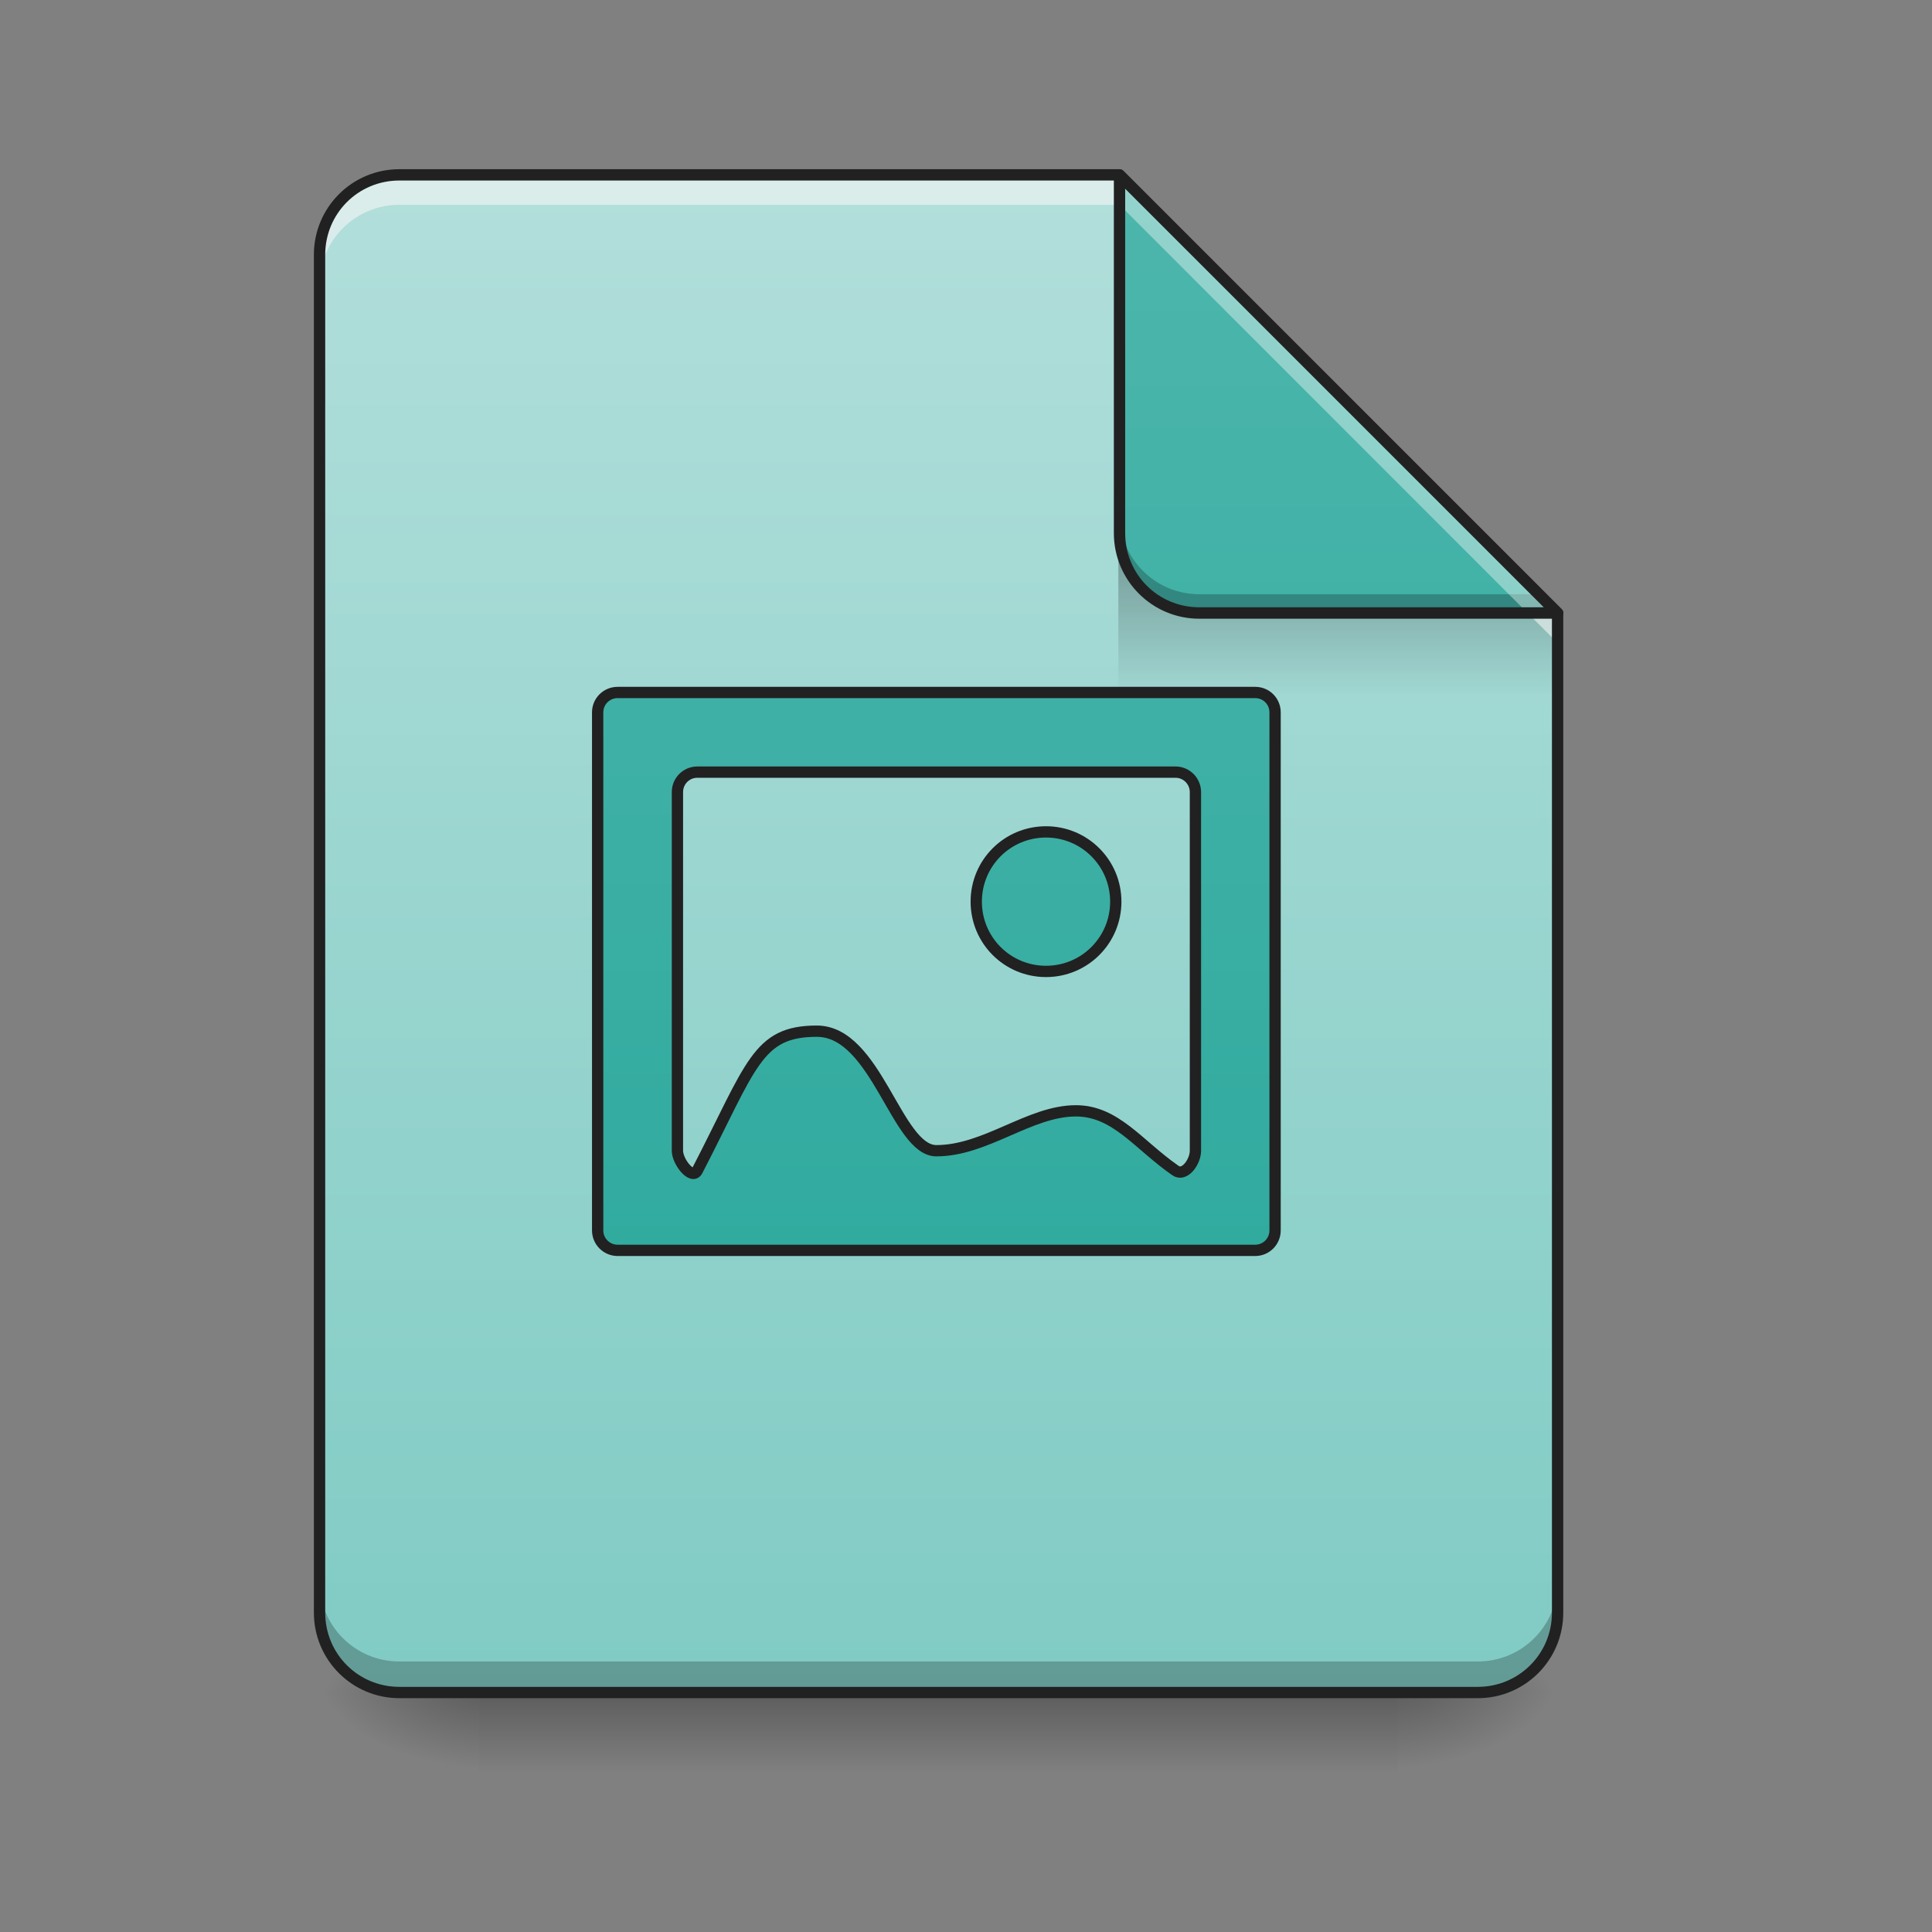 <?xml version="1.0" encoding="UTF-8"?>
<svg xmlns="http://www.w3.org/2000/svg" xmlns:xlink="http://www.w3.org/1999/xlink" width="64px" height="64px" viewBox="0 0 64 64" version="1.1">
<rect x="0" y="0" width="64" height="64" fill="#808080" stroke="none"/>
<defs>
<linearGradient id="linear0" gradientUnits="userSpaceOnUse" x1="254" y1="233.5" x2="254" y2="254.667" gradientTransform="matrix(0.125,0,0,0.125,1.323,26.878)">
<stop offset="0" style="stop-color:rgb(0%,0%,0%);stop-opacity:0.275;"/>
<stop offset="1" style="stop-color:rgb(0%,0%,0%);stop-opacity:0;"/>
</linearGradient>
<radialGradient id="radial0" gradientUnits="userSpaceOnUse" cx="450.909" cy="189.579" fx="450.909" fy="189.579" r="21.167" gradientTransform="matrix(0,-0.156,-0.281,-0,98.969,127.191)">
<stop offset="0" style="stop-color:rgb(0%,0%,0%);stop-opacity:0.314;"/>
<stop offset="0.222" style="stop-color:rgb(0%,0%,0%);stop-opacity:0.275;"/>
<stop offset="1" style="stop-color:rgb(0%,0%,0%);stop-opacity:0;"/>
</radialGradient>
<radialGradient id="radial1" gradientUnits="userSpaceOnUse" cx="450.909" cy="189.579" fx="450.909" fy="189.579" r="21.167" gradientTransform="matrix(-0,0.156,0.281,0,-36.786,-15.055)">
<stop offset="0" style="stop-color:rgb(0%,0%,0%);stop-opacity:0.314;"/>
<stop offset="0.222" style="stop-color:rgb(0%,0%,0%);stop-opacity:0.275;"/>
<stop offset="1" style="stop-color:rgb(0%,0%,0%);stop-opacity:0;"/>
</radialGradient>
<radialGradient id="radial2" gradientUnits="userSpaceOnUse" cx="450.909" cy="189.579" fx="450.909" fy="189.579" r="21.167" gradientTransform="matrix(-0,-0.156,0.281,-0,-36.786,127.191)">
<stop offset="0" style="stop-color:rgb(0%,0%,0%);stop-opacity:0.314;"/>
<stop offset="0.222" style="stop-color:rgb(0%,0%,0%);stop-opacity:0.275;"/>
<stop offset="1" style="stop-color:rgb(0%,0%,0%);stop-opacity:0;"/>
</radialGradient>
<radialGradient id="radial3" gradientUnits="userSpaceOnUse" cx="450.909" cy="189.579" fx="450.909" fy="189.579" r="21.167" gradientTransform="matrix(0,0.156,-0.281,0,98.969,-15.055)">
<stop offset="0" style="stop-color:rgb(0%,0%,0%);stop-opacity:0.314;"/>
<stop offset="0.222" style="stop-color:rgb(0%,0%,0%);stop-opacity:0.275;"/>
<stop offset="1" style="stop-color:rgb(0%,0%,0%);stop-opacity:0;"/>
</radialGradient>
<linearGradient id="linear1" gradientUnits="userSpaceOnUse" x1="940" y1="1695.118" x2="940" y2="175.118" gradientTransform="matrix(0.033,0,0,0.033,0,0)">
<stop offset="0" style="stop-color:rgb(50.196%,79.608%,76.863%);stop-opacity:1;"/>
<stop offset="1" style="stop-color:rgb(69.804%,87.451%,85.882%);stop-opacity:1;"/>
</linearGradient>
<linearGradient id="linear2" gradientUnits="userSpaceOnUse" x1="249.189" y1="233.5" x2="249.189" y2="254.667" gradientTransform="matrix(0.06,0,0,0.219,30.085,-32.722)">
<stop offset="0" style="stop-color:rgb(0%,0%,0%);stop-opacity:0.275;"/>
<stop offset="1" style="stop-color:rgb(0%,0%,0%);stop-opacity:0;"/>
</linearGradient>
<linearGradient id="linear3" gradientUnits="userSpaceOnUse" x1="338.667" y1="233.5" x2="338.667" y2="-168.667" gradientTransform="matrix(0.125,0,0,0.125,0,26.878)">
<stop offset="0" style="stop-color:rgb(14.902%,65.098%,60.392%);stop-opacity:1;"/>
<stop offset="1" style="stop-color:rgb(30.196%,71.373%,67.451%);stop-opacity:1;"/>
</linearGradient>
<linearGradient id="linear4" gradientUnits="userSpaceOnUse" x1="940" y1="1695.118" x2="940" y2="175.118" gradientTransform="matrix(1,0,0,1,0,0)">
<stop offset="0" style="stop-color:rgb(14.902%,65.098%,60.392%);stop-opacity:1;"/>
<stop offset="1" style="stop-color:rgb(30.196%,71.373%,67.451%);stop-opacity:1;"/>
</linearGradient>
</defs>
<g id="surface1">
<path style=" stroke:none;fill-rule:nonzero;fill:url(#linear0);" d="M 15.875 56.066 L 46.305 56.066 L 46.305 58.715 L 15.875 58.715 Z M 15.875 56.066 "/>
<path style=" stroke:none;fill-rule:nonzero;fill:url(#radial0);" d="M 46.305 56.066 L 51.598 56.066 L 51.598 53.422 L 46.305 53.422 Z M 46.305 56.066 "/>
<path style=" stroke:none;fill-rule:nonzero;fill:url(#radial1);" d="M 15.875 56.066 L 10.586 56.066 L 10.586 58.715 L 15.875 58.715 Z M 15.875 56.066 "/>
<path style=" stroke:none;fill-rule:nonzero;fill:url(#radial2);" d="M 15.875 56.066 L 10.586 56.066 L 10.586 53.422 L 15.875 53.422 Z M 15.875 56.066 "/>
<path style=" stroke:none;fill-rule:nonzero;fill:url(#radial3);" d="M 46.305 56.066 L 51.598 56.066 L 51.598 58.715 L 46.305 58.715 Z M 46.305 56.066 "/>
<path style=" stroke:none;fill-rule:nonzero;fill:url(#linear1);" d="M 37.086 5.793 L 13.23 5.793 C 11.766 5.793 10.586 6.973 10.586 8.438 L 10.586 53.422 C 10.586 54.887 11.766 56.066 13.23 56.066 L 48.953 56.066 C 50.418 56.066 51.598 54.887 51.598 53.422 L 51.598 20.309 Z M 37.086 5.793 "/>
<path style=" stroke:none;fill-rule:nonzero;fill:url(#linear2);" d="M 37.047 18.359 L 49.613 18.359 L 51.598 20.344 L 51.598 22.992 L 37.047 22.992 Z M 37.047 18.359 "/>
<path style=" stroke:none;fill-rule:nonzero;fill:rgb(0%,0%,0%);fill-opacity:0.235;" d="M 10.586 52.395 L 10.586 53.422 C 10.586 54.887 11.766 56.066 13.23 56.066 L 48.953 56.066 C 50.418 56.066 51.598 54.887 51.598 53.422 L 51.598 52.395 C 51.598 53.859 50.418 55.039 48.953 55.039 L 13.23 55.039 C 11.766 55.039 10.586 53.859 10.586 52.395 Z M 10.586 52.395 "/>
<path style=" stroke:none;fill-rule:nonzero;fill:rgb(96.471%,96.471%,96.471%);fill-opacity:0.588;" d="M 13.23 5.793 C 11.766 5.793 10.586 6.973 10.586 8.438 L 10.586 9.43 C 10.586 7.965 11.766 6.785 13.23 6.785 L 37.086 6.785 L 51.598 21.301 L 51.598 20.309 L 37.086 5.793 Z M 13.23 5.793 "/>
<path style=" stroke:none;fill-rule:nonzero;fill:url(#linear3);" d="M 51.598 20.309 L 37.086 5.793 L 37.086 17.66 C 37.086 19.125 38.266 20.309 39.73 20.309 Z M 51.598 20.309 "/>
<path style=" stroke:none;fill-rule:nonzero;fill:rgb(0%,0%,0%);fill-opacity:0.235;" d="M 37.086 17.039 L 37.086 17.66 C 37.086 19.125 38.266 20.309 39.73 20.309 L 51.598 20.309 L 50.977 19.684 L 39.73 19.684 C 38.266 19.684 37.086 18.504 37.086 17.039 Z M 37.086 17.039 "/>
<path style=" stroke:none;fill-rule:nonzero;fill:rgb(100%,100%,100%);fill-opacity:0.392;" d="M 37.086 5.793 L 37.086 6.785 L 50.605 20.309 L 51.598 20.309 Z M 37.086 5.793 "/>
<path style=" stroke:none;fill-rule:nonzero;fill:rgb(12.941%,12.941%,12.941%);fill-opacity:1;" d="M 37.082 5.605 C 36.98 5.605 36.898 5.691 36.898 5.793 L 36.898 17.66 C 36.898 19.227 38.164 20.496 39.73 20.496 L 51.598 20.496 C 51.676 20.492 51.742 20.449 51.773 20.379 C 51.801 20.309 51.785 20.227 51.73 20.176 L 37.215 5.66 C 37.18 5.625 37.133 5.605 37.082 5.605 Z M 37.273 6.246 L 51.145 20.117 L 39.73 20.117 C 38.363 20.117 37.273 19.027 37.273 17.66 Z M 37.273 6.246 "/>
<path style=" stroke:none;fill-rule:nonzero;fill:rgb(12.941%,12.941%,12.941%);fill-opacity:1;" d="M 13.23 5.605 C 11.664 5.605 10.398 6.871 10.398 8.438 L 10.398 53.422 C 10.398 54.988 11.664 56.254 13.23 56.254 L 48.953 56.254 C 50.52 56.254 51.785 54.988 51.785 53.422 L 51.785 20.309 C 51.785 20.258 51.766 20.211 51.73 20.176 L 37.215 5.66 C 37.18 5.625 37.133 5.605 37.086 5.605 Z M 13.23 5.98 L 37.008 5.98 L 51.41 20.383 L 51.41 53.422 C 51.41 54.785 50.316 55.879 48.953 55.879 L 13.23 55.879 C 11.863 55.879 10.773 54.785 10.773 53.422 L 10.773 8.438 C 10.773 7.074 11.863 5.98 13.23 5.98 Z M 13.23 5.98 "/>
<path style="fill-rule:nonzero;fill:url(#linear4);stroke-width:11.339;stroke-linecap:round;stroke-linejoin:round;stroke:rgb(12.941%,12.941%,12.941%);stroke-opacity:1;stroke-miterlimit:4;" d="M 620.02 695.131 C 608.918 695.131 599.943 703.988 599.943 715.089 L 599.943 1235.079 C 599.943 1246.18 608.918 1255.156 620.02 1255.156 L 1259.998 1255.156 C 1271.099 1255.156 1279.957 1246.18 1279.957 1235.079 L 1279.957 715.089 C 1279.957 703.988 1271.099 695.131 1259.998 695.131 Z M 699.973 775.084 L 1180.045 775.084 C 1191.028 775.084 1200.004 784.059 1200.004 795.16 L 1200.004 1155.126 C 1200.004 1166.227 1189.138 1181.462 1180.045 1175.085 C 1142.844 1149.339 1120.051 1115.09 1080.015 1115.09 C 1033.484 1115.09 989.669 1155.126 939.95 1155.126 C 900.032 1155.126 879.955 1035.137 819.961 1035.137 C 759.967 1035.137 754.77 1069.15 699.973 1175.085 C 694.894 1185.005 680.014 1166.227 680.014 1155.126 L 680.014 795.16 C 680.014 784.059 688.871 775.084 699.973 775.084 Z M 1050.018 835.078 C 1011.163 835.078 979.985 866.374 979.985 905.11 C 979.985 943.847 1011.163 975.143 1050.018 975.143 C 1088.754 975.143 1120.051 943.847 1120.051 905.11 C 1120.051 866.374 1088.754 835.078 1050.018 835.078 Z M 1050.018 835.078 " transform="matrix(0.033,0,0,0.033,0,0)"/>
</g>
</svg>
